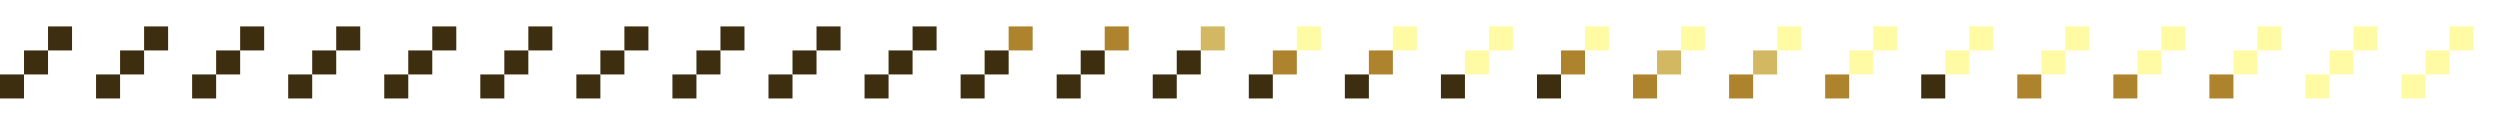 <svg width="1041" height="52" viewBox="0 0 1041 52" fill="none" xmlns="http://www.w3.org/2000/svg"><path d="M10 31H0V41H10V31Z" fill="#3D2E10"></path><path d="M20 21H10V31H20V21Z" fill="#3D2E10"></path><path d="M30 11H20V21H30V11Z" fill="#3D2E10"></path><path d="M50 31H40V41H50V31Z" fill="#3D2E10"></path><path d="M60 21H50V31H60V21Z" fill="#3D2E10"></path><path d="M70 11H60V21H70V11Z" fill="#3D2E10"></path><path d="M90 31H80V41H90V31Z" fill="#3D2E10"></path><path d="M100 21H90V31H100V21Z" fill="#3D2E10"></path><path d="M110 11H100V21H110V11Z" fill="#3D2E10"></path><path d="M130 31H120V41H130V31Z" fill="#3D2E10"></path><path d="M140 21H130V31H140V21Z" fill="#3D2E10"></path><path d="M150 11H140V21H150V11Z" fill="#3D2E10"></path><path d="M170 31H160V41H170V31Z" fill="#3D2E10"></path><path d="M180 21H170V31H180V21Z" fill="#3D2E10"></path><path d="M190 11H180V21H190V11Z" fill="#3D2E10"></path><path d="M210 31H200V41H210V31Z" fill="#3D2E10"></path><path d="M220 21H210V31H220V21Z" fill="#3D2E10"></path><path d="M230 11H220V21H230V11Z" fill="#3D2E10"></path><path d="M250 31H240V41H250V31Z" fill="#3D2E10"></path><path d="M260 21H250V31H260V21Z" fill="#3D2E10"></path><path d="M270 11H260V21H270V11Z" fill="#3D2E10"></path><path d="M290 31H280V41H290V31Z" fill="#3D2E10"></path><path d="M300 21H290V31H300V21Z" fill="#3D2E10"></path><path d="M310 11H300V21H310V11Z" fill="#3D2E10"></path><path d="M330 31H320V41H330V31Z" fill="#3D2E10"></path><path d="M340 21H330V31H340V21Z" fill="#3D2E10"></path><path d="M350 11H340V21H350V11Z" fill="#3D2E10"></path><path d="M370 31H360V41H370V31Z" fill="#3D2E10"></path><path d="M380 21H370V31H380V21Z" fill="#3D2E10"></path><path d="M390 11H380V21H390V11Z" fill="#3D2E10"></path><path d="M410 31H400V41H410V31Z" fill="#3D2E10"></path><path d="M420 21H410V31H420V21Z" fill="#3D2E10"></path><path d="M430 11H420V21H430V11Z" fill="#AD832D"></path><path d="M450 31H440V41H450V31Z" fill="#3D2E10"></path><path d="M460 21H450V31H460V21Z" fill="#3D2E10"></path><path d="M470 11H460V21H470V11Z" fill="#AD832D"></path><path d="M490 31H480V41H490V31Z" fill="#3D2E10"></path><path d="M500 21H490V31H500V21Z" fill="#3D2E10"></path><path d="M510 11H500V21H510V11Z" fill="#D2B863"></path><path d="M530 31H520V41H530V31Z" fill="#3D2E10"></path><path d="M540 21H530V31H540V21Z" fill="#AD832D"></path><g filter="url(#filter0_dd_2841_7952)"><path d="M550 11H540V21H550V11Z" fill="#FFFBA4"></path></g><path d="M570 31H560V41H570V31Z" fill="#3D2E10"></path><path d="M580 21H570V31H580V21Z" fill="#AD832D"></path><g filter="url(#filter1_dd_2841_7952)"><path d="M590 11H580V21H590V11Z" fill="#FFFBA4"></path></g><path d="M610 31H600V41H610V31Z" fill="#3D2E10"></path><g filter="url(#filter2_dd_2841_7952)"><path d="M620 21H610V31H620V21Z" fill="#FFFBA4"></path></g><g filter="url(#filter3_dd_2841_7952)"><path d="M630 11H620V21H630V11Z" fill="#FFFBA4"></path></g><path d="M650 31H640V41H650V31Z" fill="#3D2E10"></path><path d="M660 21H650V31H660V21Z" fill="#AD832D"></path><g filter="url(#filter4_dd_2841_7952)"><path d="M670 11H660V21H670V11Z" fill="#FFFBA4"></path></g><path d="M690 31H680V41H690V31Z" fill="#AD832D"></path><path d="M700 21H690V31H700V21Z" fill="#D2B863"></path><g filter="url(#filter5_dd_2841_7952)"><path d="M710 11H700V21H710V11Z" fill="#FFFBA4"></path></g><path d="M730 31H720V41H730V31Z" fill="#AD832D"></path><path d="M740 21H730V31H740V21Z" fill="#D2B863"></path><g filter="url(#filter6_dd_2841_7952)"><path d="M750 11H740V21H750V11Z" fill="#FFFBA4"></path></g><path d="M770 31H760V41H770V31Z" fill="#AD832D"></path><g filter="url(#filter7_dd_2841_7952)"><path d="M780 21H770V31H780V21Z" fill="#FFFBA4"></path></g><g filter="url(#filter8_dd_2841_7952)"><path d="M790 11H780V21H790V11Z" fill="#FFFBA4"></path></g><path d="M810 31H800V41H810V31Z" fill="#3D2E10"></path><g filter="url(#filter9_dd_2841_7952)"><path d="M820 21H810V31H820V21Z" fill="#FFFBA4"></path></g><g filter="url(#filter10_dd_2841_7952)"><path d="M830 11H820V21H830V11Z" fill="#FFFBA4"></path></g><path d="M850 31H840V41H850V31Z" fill="#AD832D"></path><g filter="url(#filter11_dd_2841_7952)"><path d="M860 21H850V31H860V21Z" fill="#FFFBA4"></path></g><g filter="url(#filter12_dd_2841_7952)"><path d="M870 11H860V21H870V11Z" fill="#FFFBA4"></path></g><path d="M890 31H880V41H890V31Z" fill="#AD832D"></path><g filter="url(#filter13_dd_2841_7952)"><path d="M900 21H890V31H900V21Z" fill="#FFFBA4"></path></g><g filter="url(#filter14_dd_2841_7952)"><path d="M910 11H900V21H910V11Z" fill="#FFFBA4"></path></g><path d="M930 31H920V41H930V31Z" fill="#AD832D"></path><g filter="url(#filter15_dd_2841_7952)"><path d="M940 21H930V31H940V21Z" fill="#FFFBA4"></path></g><g filter="url(#filter16_dd_2841_7952)"><path d="M950 11H940V21H950V11Z" fill="#FFFBA4"></path></g><g filter="url(#filter17_dd_2841_7952)"><path d="M970 31H960V41H970V31Z" fill="#FFFBA4"></path><path d="M980 21H970V31H980V21Z" fill="#FFFBA4"></path><path d="M990 11H980V21H990V11Z" fill="#FFFBA4"></path></g><g filter="url(#filter18_dd_2841_7952)"><path d="M1010 31H1000V41H1010V31Z" fill="#FFFBA4"></path><path d="M1020 21H1010V31H1020V21Z" fill="#FFFBA4"></path><path d="M1030 11H1020V21H1030V11Z" fill="#FFFBA4"></path></g><defs><filter id="filter0_dd_2841_7952" x="529" y="0" width="32" height="32" filterUnits="userSpaceOnUse" color-interpolation-filters="sRGB"><feFlood flood-opacity="0" result="BackgroundImageFix"></feFlood><feColorMatrix in="SourceAlpha" type="matrix" values="0 0 0 0 0 0 0 0 0 0 0 0 0 0 0 0 0 0 127 0" result="hardAlpha"></feColorMatrix><feOffset dx="1" dy="1"></feOffset><feGaussianBlur stdDeviation="5"></feGaussianBlur><feComposite in2="hardAlpha" operator="out"></feComposite><feColorMatrix type="matrix" values="0 0 0 0 0.925 0 0 0 0 0.259 0 0 0 0 0.216 0 0 0 0.5 0"></feColorMatrix><feBlend mode="normal" in2="BackgroundImageFix" result="effect1_dropShadow_2841_7952"></feBlend><feColorMatrix in="SourceAlpha" type="matrix" values="0 0 0 0 0 0 0 0 0 0 0 0 0 0 0 0 0 0 127 0" result="hardAlpha"></feColorMatrix><feOffset dx="-1" dy="-1"></feOffset><feGaussianBlur stdDeviation="5"></feGaussianBlur><feComposite in2="hardAlpha" operator="out"></feComposite><feColorMatrix type="matrix" values="0 0 0 0 1 0 0 0 0 0.984 0 0 0 0 0.643 0 0 0 0.5 0"></feColorMatrix><feBlend mode="normal" in2="effect1_dropShadow_2841_7952" result="effect2_dropShadow_2841_7952"></feBlend><feBlend mode="normal" in="SourceGraphic" in2="effect2_dropShadow_2841_7952" result="shape"></feBlend></filter><filter id="filter1_dd_2841_7952" x="569" y="0" width="32" height="32" filterUnits="userSpaceOnUse" color-interpolation-filters="sRGB"><feFlood flood-opacity="0" result="BackgroundImageFix"></feFlood><feColorMatrix in="SourceAlpha" type="matrix" values="0 0 0 0 0 0 0 0 0 0 0 0 0 0 0 0 0 0 127 0" result="hardAlpha"></feColorMatrix><feOffset dx="1" dy="1"></feOffset><feGaussianBlur stdDeviation="5"></feGaussianBlur><feComposite in2="hardAlpha" operator="out"></feComposite><feColorMatrix type="matrix" values="0 0 0 0 0.925 0 0 0 0 0.259 0 0 0 0 0.216 0 0 0 0.5 0"></feColorMatrix><feBlend mode="normal" in2="BackgroundImageFix" result="effect1_dropShadow_2841_7952"></feBlend><feColorMatrix in="SourceAlpha" type="matrix" values="0 0 0 0 0 0 0 0 0 0 0 0 0 0 0 0 0 0 127 0" result="hardAlpha"></feColorMatrix><feOffset dx="-1" dy="-1"></feOffset><feGaussianBlur stdDeviation="5"></feGaussianBlur><feComposite in2="hardAlpha" operator="out"></feComposite><feColorMatrix type="matrix" values="0 0 0 0 1 0 0 0 0 0.984 0 0 0 0 0.643 0 0 0 0.5 0"></feColorMatrix><feBlend mode="normal" in2="effect1_dropShadow_2841_7952" result="effect2_dropShadow_2841_7952"></feBlend><feBlend mode="normal" in="SourceGraphic" in2="effect2_dropShadow_2841_7952" result="shape"></feBlend></filter><filter id="filter2_dd_2841_7952" x="599" y="10" width="32" height="32" filterUnits="userSpaceOnUse" color-interpolation-filters="sRGB"><feFlood flood-opacity="0" result="BackgroundImageFix"></feFlood><feColorMatrix in="SourceAlpha" type="matrix" values="0 0 0 0 0 0 0 0 0 0 0 0 0 0 0 0 0 0 127 0" result="hardAlpha"></feColorMatrix><feOffset dx="1" dy="1"></feOffset><feGaussianBlur stdDeviation="5"></feGaussianBlur><feComposite in2="hardAlpha" operator="out"></feComposite><feColorMatrix type="matrix" values="0 0 0 0 0.925 0 0 0 0 0.259 0 0 0 0 0.216 0 0 0 0.5 0"></feColorMatrix><feBlend mode="normal" in2="BackgroundImageFix" result="effect1_dropShadow_2841_7952"></feBlend><feColorMatrix in="SourceAlpha" type="matrix" values="0 0 0 0 0 0 0 0 0 0 0 0 0 0 0 0 0 0 127 0" result="hardAlpha"></feColorMatrix><feOffset dx="-1" dy="-1"></feOffset><feGaussianBlur stdDeviation="5"></feGaussianBlur><feComposite in2="hardAlpha" operator="out"></feComposite><feColorMatrix type="matrix" values="0 0 0 0 1 0 0 0 0 0.984 0 0 0 0 0.643 0 0 0 0.5 0"></feColorMatrix><feBlend mode="normal" in2="effect1_dropShadow_2841_7952" result="effect2_dropShadow_2841_7952"></feBlend><feBlend mode="normal" in="SourceGraphic" in2="effect2_dropShadow_2841_7952" result="shape"></feBlend></filter><filter id="filter3_dd_2841_7952" x="609" y="0" width="32" height="32" filterUnits="userSpaceOnUse" color-interpolation-filters="sRGB"><feFlood flood-opacity="0" result="BackgroundImageFix"></feFlood><feColorMatrix in="SourceAlpha" type="matrix" values="0 0 0 0 0 0 0 0 0 0 0 0 0 0 0 0 0 0 127 0" result="hardAlpha"></feColorMatrix><feOffset dx="1" dy="1"></feOffset><feGaussianBlur stdDeviation="5"></feGaussianBlur><feComposite in2="hardAlpha" operator="out"></feComposite><feColorMatrix type="matrix" values="0 0 0 0 0.925 0 0 0 0 0.259 0 0 0 0 0.216 0 0 0 0.5 0"></feColorMatrix><feBlend mode="normal" in2="BackgroundImageFix" result="effect1_dropShadow_2841_7952"></feBlend><feColorMatrix in="SourceAlpha" type="matrix" values="0 0 0 0 0 0 0 0 0 0 0 0 0 0 0 0 0 0 127 0" result="hardAlpha"></feColorMatrix><feOffset dx="-1" dy="-1"></feOffset><feGaussianBlur stdDeviation="5"></feGaussianBlur><feComposite in2="hardAlpha" operator="out"></feComposite><feColorMatrix type="matrix" values="0 0 0 0 1 0 0 0 0 0.984 0 0 0 0 0.643 0 0 0 0.5 0"></feColorMatrix><feBlend mode="normal" in2="effect1_dropShadow_2841_7952" result="effect2_dropShadow_2841_7952"></feBlend><feBlend mode="normal" in="SourceGraphic" in2="effect2_dropShadow_2841_7952" result="shape"></feBlend></filter><filter id="filter4_dd_2841_7952" x="649" y="0" width="32" height="32" filterUnits="userSpaceOnUse" color-interpolation-filters="sRGB"><feFlood flood-opacity="0" result="BackgroundImageFix"></feFlood><feColorMatrix in="SourceAlpha" type="matrix" values="0 0 0 0 0 0 0 0 0 0 0 0 0 0 0 0 0 0 127 0" result="hardAlpha"></feColorMatrix><feOffset dx="1" dy="1"></feOffset><feGaussianBlur stdDeviation="5"></feGaussianBlur><feComposite in2="hardAlpha" operator="out"></feComposite><feColorMatrix type="matrix" values="0 0 0 0 0.925 0 0 0 0 0.259 0 0 0 0 0.216 0 0 0 0.5 0"></feColorMatrix><feBlend mode="normal" in2="BackgroundImageFix" result="effect1_dropShadow_2841_7952"></feBlend><feColorMatrix in="SourceAlpha" type="matrix" values="0 0 0 0 0 0 0 0 0 0 0 0 0 0 0 0 0 0 127 0" result="hardAlpha"></feColorMatrix><feOffset dx="-1" dy="-1"></feOffset><feGaussianBlur stdDeviation="5"></feGaussianBlur><feComposite in2="hardAlpha" operator="out"></feComposite><feColorMatrix type="matrix" values="0 0 0 0 1 0 0 0 0 0.984 0 0 0 0 0.643 0 0 0 0.5 0"></feColorMatrix><feBlend mode="normal" in2="effect1_dropShadow_2841_7952" result="effect2_dropShadow_2841_7952"></feBlend><feBlend mode="normal" in="SourceGraphic" in2="effect2_dropShadow_2841_7952" result="shape"></feBlend></filter><filter id="filter5_dd_2841_7952" x="689" y="0" width="32" height="32" filterUnits="userSpaceOnUse" color-interpolation-filters="sRGB"><feFlood flood-opacity="0" result="BackgroundImageFix"></feFlood><feColorMatrix in="SourceAlpha" type="matrix" values="0 0 0 0 0 0 0 0 0 0 0 0 0 0 0 0 0 0 127 0" result="hardAlpha"></feColorMatrix><feOffset dx="1" dy="1"></feOffset><feGaussianBlur stdDeviation="5"></feGaussianBlur><feComposite in2="hardAlpha" operator="out"></feComposite><feColorMatrix type="matrix" values="0 0 0 0 0.925 0 0 0 0 0.259 0 0 0 0 0.216 0 0 0 0.5 0"></feColorMatrix><feBlend mode="normal" in2="BackgroundImageFix" result="effect1_dropShadow_2841_7952"></feBlend><feColorMatrix in="SourceAlpha" type="matrix" values="0 0 0 0 0 0 0 0 0 0 0 0 0 0 0 0 0 0 127 0" result="hardAlpha"></feColorMatrix><feOffset dx="-1" dy="-1"></feOffset><feGaussianBlur stdDeviation="5"></feGaussianBlur><feComposite in2="hardAlpha" operator="out"></feComposite><feColorMatrix type="matrix" values="0 0 0 0 1 0 0 0 0 0.984 0 0 0 0 0.643 0 0 0 0.5 0"></feColorMatrix><feBlend mode="normal" in2="effect1_dropShadow_2841_7952" result="effect2_dropShadow_2841_7952"></feBlend><feBlend mode="normal" in="SourceGraphic" in2="effect2_dropShadow_2841_7952" result="shape"></feBlend></filter><filter id="filter6_dd_2841_7952" x="729" y="0" width="32" height="32" filterUnits="userSpaceOnUse" color-interpolation-filters="sRGB"><feFlood flood-opacity="0" result="BackgroundImageFix"></feFlood><feColorMatrix in="SourceAlpha" type="matrix" values="0 0 0 0 0 0 0 0 0 0 0 0 0 0 0 0 0 0 127 0" result="hardAlpha"></feColorMatrix><feOffset dx="1" dy="1"></feOffset><feGaussianBlur stdDeviation="5"></feGaussianBlur><feComposite in2="hardAlpha" operator="out"></feComposite><feColorMatrix type="matrix" values="0 0 0 0 0.925 0 0 0 0 0.259 0 0 0 0 0.216 0 0 0 0.5 0"></feColorMatrix><feBlend mode="normal" in2="BackgroundImageFix" result="effect1_dropShadow_2841_7952"></feBlend><feColorMatrix in="SourceAlpha" type="matrix" values="0 0 0 0 0 0 0 0 0 0 0 0 0 0 0 0 0 0 127 0" result="hardAlpha"></feColorMatrix><feOffset dx="-1" dy="-1"></feOffset><feGaussianBlur stdDeviation="5"></feGaussianBlur><feComposite in2="hardAlpha" operator="out"></feComposite><feColorMatrix type="matrix" values="0 0 0 0 1 0 0 0 0 0.984 0 0 0 0 0.643 0 0 0 0.5 0"></feColorMatrix><feBlend mode="normal" in2="effect1_dropShadow_2841_7952" result="effect2_dropShadow_2841_7952"></feBlend><feBlend mode="normal" in="SourceGraphic" in2="effect2_dropShadow_2841_7952" result="shape"></feBlend></filter><filter id="filter7_dd_2841_7952" x="759" y="10" width="32" height="32" filterUnits="userSpaceOnUse" color-interpolation-filters="sRGB"><feFlood flood-opacity="0" result="BackgroundImageFix"></feFlood><feColorMatrix in="SourceAlpha" type="matrix" values="0 0 0 0 0 0 0 0 0 0 0 0 0 0 0 0 0 0 127 0" result="hardAlpha"></feColorMatrix><feOffset dx="1" dy="1"></feOffset><feGaussianBlur stdDeviation="5"></feGaussianBlur><feComposite in2="hardAlpha" operator="out"></feComposite><feColorMatrix type="matrix" values="0 0 0 0 0.925 0 0 0 0 0.259 0 0 0 0 0.216 0 0 0 0.5 0"></feColorMatrix><feBlend mode="normal" in2="BackgroundImageFix" result="effect1_dropShadow_2841_7952"></feBlend><feColorMatrix in="SourceAlpha" type="matrix" values="0 0 0 0 0 0 0 0 0 0 0 0 0 0 0 0 0 0 127 0" result="hardAlpha"></feColorMatrix><feOffset dx="-1" dy="-1"></feOffset><feGaussianBlur stdDeviation="5"></feGaussianBlur><feComposite in2="hardAlpha" operator="out"></feComposite><feColorMatrix type="matrix" values="0 0 0 0 1 0 0 0 0 0.984 0 0 0 0 0.643 0 0 0 0.5 0"></feColorMatrix><feBlend mode="normal" in2="effect1_dropShadow_2841_7952" result="effect2_dropShadow_2841_7952"></feBlend><feBlend mode="normal" in="SourceGraphic" in2="effect2_dropShadow_2841_7952" result="shape"></feBlend></filter><filter id="filter8_dd_2841_7952" x="769" y="0" width="32" height="32" filterUnits="userSpaceOnUse" color-interpolation-filters="sRGB"><feFlood flood-opacity="0" result="BackgroundImageFix"></feFlood><feColorMatrix in="SourceAlpha" type="matrix" values="0 0 0 0 0 0 0 0 0 0 0 0 0 0 0 0 0 0 127 0" result="hardAlpha"></feColorMatrix><feOffset dx="1" dy="1"></feOffset><feGaussianBlur stdDeviation="5"></feGaussianBlur><feComposite in2="hardAlpha" operator="out"></feComposite><feColorMatrix type="matrix" values="0 0 0 0 0.925 0 0 0 0 0.259 0 0 0 0 0.216 0 0 0 0.5 0"></feColorMatrix><feBlend mode="normal" in2="BackgroundImageFix" result="effect1_dropShadow_2841_7952"></feBlend><feColorMatrix in="SourceAlpha" type="matrix" values="0 0 0 0 0 0 0 0 0 0 0 0 0 0 0 0 0 0 127 0" result="hardAlpha"></feColorMatrix><feOffset dx="-1" dy="-1"></feOffset><feGaussianBlur stdDeviation="5"></feGaussianBlur><feComposite in2="hardAlpha" operator="out"></feComposite><feColorMatrix type="matrix" values="0 0 0 0 1 0 0 0 0 0.984 0 0 0 0 0.643 0 0 0 0.5 0"></feColorMatrix><feBlend mode="normal" in2="effect1_dropShadow_2841_7952" result="effect2_dropShadow_2841_7952"></feBlend><feBlend mode="normal" in="SourceGraphic" in2="effect2_dropShadow_2841_7952" result="shape"></feBlend></filter><filter id="filter9_dd_2841_7952" x="799" y="10" width="32" height="32" filterUnits="userSpaceOnUse" color-interpolation-filters="sRGB"><feFlood flood-opacity="0" result="BackgroundImageFix"></feFlood><feColorMatrix in="SourceAlpha" type="matrix" values="0 0 0 0 0 0 0 0 0 0 0 0 0 0 0 0 0 0 127 0" result="hardAlpha"></feColorMatrix><feOffset dx="1" dy="1"></feOffset><feGaussianBlur stdDeviation="5"></feGaussianBlur><feComposite in2="hardAlpha" operator="out"></feComposite><feColorMatrix type="matrix" values="0 0 0 0 0.925 0 0 0 0 0.259 0 0 0 0 0.216 0 0 0 0.5 0"></feColorMatrix><feBlend mode="normal" in2="BackgroundImageFix" result="effect1_dropShadow_2841_7952"></feBlend><feColorMatrix in="SourceAlpha" type="matrix" values="0 0 0 0 0 0 0 0 0 0 0 0 0 0 0 0 0 0 127 0" result="hardAlpha"></feColorMatrix><feOffset dx="-1" dy="-1"></feOffset><feGaussianBlur stdDeviation="5"></feGaussianBlur><feComposite in2="hardAlpha" operator="out"></feComposite><feColorMatrix type="matrix" values="0 0 0 0 1 0 0 0 0 0.984 0 0 0 0 0.643 0 0 0 0.5 0"></feColorMatrix><feBlend mode="normal" in2="effect1_dropShadow_2841_7952" result="effect2_dropShadow_2841_7952"></feBlend><feBlend mode="normal" in="SourceGraphic" in2="effect2_dropShadow_2841_7952" result="shape"></feBlend></filter><filter id="filter10_dd_2841_7952" x="809" y="0" width="32" height="32" filterUnits="userSpaceOnUse" color-interpolation-filters="sRGB"><feFlood flood-opacity="0" result="BackgroundImageFix"></feFlood><feColorMatrix in="SourceAlpha" type="matrix" values="0 0 0 0 0 0 0 0 0 0 0 0 0 0 0 0 0 0 127 0" result="hardAlpha"></feColorMatrix><feOffset dx="1" dy="1"></feOffset><feGaussianBlur stdDeviation="5"></feGaussianBlur><feComposite in2="hardAlpha" operator="out"></feComposite><feColorMatrix type="matrix" values="0 0 0 0 0.925 0 0 0 0 0.259 0 0 0 0 0.216 0 0 0 0.5 0"></feColorMatrix><feBlend mode="normal" in2="BackgroundImageFix" result="effect1_dropShadow_2841_7952"></feBlend><feColorMatrix in="SourceAlpha" type="matrix" values="0 0 0 0 0 0 0 0 0 0 0 0 0 0 0 0 0 0 127 0" result="hardAlpha"></feColorMatrix><feOffset dx="-1" dy="-1"></feOffset><feGaussianBlur stdDeviation="5"></feGaussianBlur><feComposite in2="hardAlpha" operator="out"></feComposite><feColorMatrix type="matrix" values="0 0 0 0 1 0 0 0 0 0.984 0 0 0 0 0.643 0 0 0 0.5 0"></feColorMatrix><feBlend mode="normal" in2="effect1_dropShadow_2841_7952" result="effect2_dropShadow_2841_7952"></feBlend><feBlend mode="normal" in="SourceGraphic" in2="effect2_dropShadow_2841_7952" result="shape"></feBlend></filter><filter id="filter11_dd_2841_7952" x="839" y="10" width="32" height="32" filterUnits="userSpaceOnUse" color-interpolation-filters="sRGB"><feFlood flood-opacity="0" result="BackgroundImageFix"></feFlood><feColorMatrix in="SourceAlpha" type="matrix" values="0 0 0 0 0 0 0 0 0 0 0 0 0 0 0 0 0 0 127 0" result="hardAlpha"></feColorMatrix><feOffset dx="1" dy="1"></feOffset><feGaussianBlur stdDeviation="5"></feGaussianBlur><feComposite in2="hardAlpha" operator="out"></feComposite><feColorMatrix type="matrix" values="0 0 0 0 0.925 0 0 0 0 0.259 0 0 0 0 0.216 0 0 0 0.5 0"></feColorMatrix><feBlend mode="normal" in2="BackgroundImageFix" result="effect1_dropShadow_2841_7952"></feBlend><feColorMatrix in="SourceAlpha" type="matrix" values="0 0 0 0 0 0 0 0 0 0 0 0 0 0 0 0 0 0 127 0" result="hardAlpha"></feColorMatrix><feOffset dx="-1" dy="-1"></feOffset><feGaussianBlur stdDeviation="5"></feGaussianBlur><feComposite in2="hardAlpha" operator="out"></feComposite><feColorMatrix type="matrix" values="0 0 0 0 1 0 0 0 0 0.984 0 0 0 0 0.643 0 0 0 0.5 0"></feColorMatrix><feBlend mode="normal" in2="effect1_dropShadow_2841_7952" result="effect2_dropShadow_2841_7952"></feBlend><feBlend mode="normal" in="SourceGraphic" in2="effect2_dropShadow_2841_7952" result="shape"></feBlend></filter><filter id="filter12_dd_2841_7952" x="849" y="0" width="32" height="32" filterUnits="userSpaceOnUse" color-interpolation-filters="sRGB"><feFlood flood-opacity="0" result="BackgroundImageFix"></feFlood><feColorMatrix in="SourceAlpha" type="matrix" values="0 0 0 0 0 0 0 0 0 0 0 0 0 0 0 0 0 0 127 0" result="hardAlpha"></feColorMatrix><feOffset dx="1" dy="1"></feOffset><feGaussianBlur stdDeviation="5"></feGaussianBlur><feComposite in2="hardAlpha" operator="out"></feComposite><feColorMatrix type="matrix" values="0 0 0 0 0.925 0 0 0 0 0.259 0 0 0 0 0.216 0 0 0 0.5 0"></feColorMatrix><feBlend mode="normal" in2="BackgroundImageFix" result="effect1_dropShadow_2841_7952"></feBlend><feColorMatrix in="SourceAlpha" type="matrix" values="0 0 0 0 0 0 0 0 0 0 0 0 0 0 0 0 0 0 127 0" result="hardAlpha"></feColorMatrix><feOffset dx="-1" dy="-1"></feOffset><feGaussianBlur stdDeviation="5"></feGaussianBlur><feComposite in2="hardAlpha" operator="out"></feComposite><feColorMatrix type="matrix" values="0 0 0 0 1 0 0 0 0 0.984 0 0 0 0 0.643 0 0 0 0.5 0"></feColorMatrix><feBlend mode="normal" in2="effect1_dropShadow_2841_7952" result="effect2_dropShadow_2841_7952"></feBlend><feBlend mode="normal" in="SourceGraphic" in2="effect2_dropShadow_2841_7952" result="shape"></feBlend></filter><filter id="filter13_dd_2841_7952" x="879" y="10" width="32" height="32" filterUnits="userSpaceOnUse" color-interpolation-filters="sRGB"><feFlood flood-opacity="0" result="BackgroundImageFix"></feFlood><feColorMatrix in="SourceAlpha" type="matrix" values="0 0 0 0 0 0 0 0 0 0 0 0 0 0 0 0 0 0 127 0" result="hardAlpha"></feColorMatrix><feOffset dx="1" dy="1"></feOffset><feGaussianBlur stdDeviation="5"></feGaussianBlur><feComposite in2="hardAlpha" operator="out"></feComposite><feColorMatrix type="matrix" values="0 0 0 0 0.925 0 0 0 0 0.259 0 0 0 0 0.216 0 0 0 0.5 0"></feColorMatrix><feBlend mode="normal" in2="BackgroundImageFix" result="effect1_dropShadow_2841_7952"></feBlend><feColorMatrix in="SourceAlpha" type="matrix" values="0 0 0 0 0 0 0 0 0 0 0 0 0 0 0 0 0 0 127 0" result="hardAlpha"></feColorMatrix><feOffset dx="-1" dy="-1"></feOffset><feGaussianBlur stdDeviation="5"></feGaussianBlur><feComposite in2="hardAlpha" operator="out"></feComposite><feColorMatrix type="matrix" values="0 0 0 0 1 0 0 0 0 0.984 0 0 0 0 0.643 0 0 0 0.5 0"></feColorMatrix><feBlend mode="normal" in2="effect1_dropShadow_2841_7952" result="effect2_dropShadow_2841_7952"></feBlend><feBlend mode="normal" in="SourceGraphic" in2="effect2_dropShadow_2841_7952" result="shape"></feBlend></filter><filter id="filter14_dd_2841_7952" x="889" y="0" width="32" height="32" filterUnits="userSpaceOnUse" color-interpolation-filters="sRGB"><feFlood flood-opacity="0" result="BackgroundImageFix"></feFlood><feColorMatrix in="SourceAlpha" type="matrix" values="0 0 0 0 0 0 0 0 0 0 0 0 0 0 0 0 0 0 127 0" result="hardAlpha"></feColorMatrix><feOffset dx="1" dy="1"></feOffset><feGaussianBlur stdDeviation="5"></feGaussianBlur><feComposite in2="hardAlpha" operator="out"></feComposite><feColorMatrix type="matrix" values="0 0 0 0 0.925 0 0 0 0 0.259 0 0 0 0 0.216 0 0 0 0.5 0"></feColorMatrix><feBlend mode="normal" in2="BackgroundImageFix" result="effect1_dropShadow_2841_7952"></feBlend><feColorMatrix in="SourceAlpha" type="matrix" values="0 0 0 0 0 0 0 0 0 0 0 0 0 0 0 0 0 0 127 0" result="hardAlpha"></feColorMatrix><feOffset dx="-1" dy="-1"></feOffset><feGaussianBlur stdDeviation="5"></feGaussianBlur><feComposite in2="hardAlpha" operator="out"></feComposite><feColorMatrix type="matrix" values="0 0 0 0 1 0 0 0 0 0.984 0 0 0 0 0.643 0 0 0 0.5 0"></feColorMatrix><feBlend mode="normal" in2="effect1_dropShadow_2841_7952" result="effect2_dropShadow_2841_7952"></feBlend><feBlend mode="normal" in="SourceGraphic" in2="effect2_dropShadow_2841_7952" result="shape"></feBlend></filter><filter id="filter15_dd_2841_7952" x="919" y="10" width="32" height="32" filterUnits="userSpaceOnUse" color-interpolation-filters="sRGB"><feFlood flood-opacity="0" result="BackgroundImageFix"></feFlood><feColorMatrix in="SourceAlpha" type="matrix" values="0 0 0 0 0 0 0 0 0 0 0 0 0 0 0 0 0 0 127 0" result="hardAlpha"></feColorMatrix><feOffset dx="1" dy="1"></feOffset><feGaussianBlur stdDeviation="5"></feGaussianBlur><feComposite in2="hardAlpha" operator="out"></feComposite><feColorMatrix type="matrix" values="0 0 0 0 0.925 0 0 0 0 0.259 0 0 0 0 0.216 0 0 0 0.5 0"></feColorMatrix><feBlend mode="normal" in2="BackgroundImageFix" result="effect1_dropShadow_2841_7952"></feBlend><feColorMatrix in="SourceAlpha" type="matrix" values="0 0 0 0 0 0 0 0 0 0 0 0 0 0 0 0 0 0 127 0" result="hardAlpha"></feColorMatrix><feOffset dx="-1" dy="-1"></feOffset><feGaussianBlur stdDeviation="5"></feGaussianBlur><feComposite in2="hardAlpha" operator="out"></feComposite><feColorMatrix type="matrix" values="0 0 0 0 1 0 0 0 0 0.984 0 0 0 0 0.643 0 0 0 0.5 0"></feColorMatrix><feBlend mode="normal" in2="effect1_dropShadow_2841_7952" result="effect2_dropShadow_2841_7952"></feBlend><feBlend mode="normal" in="SourceGraphic" in2="effect2_dropShadow_2841_7952" result="shape"></feBlend></filter><filter id="filter16_dd_2841_7952" x="929" y="0" width="32" height="32" filterUnits="userSpaceOnUse" color-interpolation-filters="sRGB"><feFlood flood-opacity="0" result="BackgroundImageFix"></feFlood><feColorMatrix in="SourceAlpha" type="matrix" values="0 0 0 0 0 0 0 0 0 0 0 0 0 0 0 0 0 0 127 0" result="hardAlpha"></feColorMatrix><feOffset dx="1" dy="1"></feOffset><feGaussianBlur stdDeviation="5"></feGaussianBlur><feComposite in2="hardAlpha" operator="out"></feComposite><feColorMatrix type="matrix" values="0 0 0 0 0.925 0 0 0 0 0.259 0 0 0 0 0.216 0 0 0 0.5 0"></feColorMatrix><feBlend mode="normal" in2="BackgroundImageFix" result="effect1_dropShadow_2841_7952"></feBlend><feColorMatrix in="SourceAlpha" type="matrix" values="0 0 0 0 0 0 0 0 0 0 0 0 0 0 0 0 0 0 127 0" result="hardAlpha"></feColorMatrix><feOffset dx="-1" dy="-1"></feOffset><feGaussianBlur stdDeviation="5"></feGaussianBlur><feComposite in2="hardAlpha" operator="out"></feComposite><feColorMatrix type="matrix" values="0 0 0 0 1 0 0 0 0 0.984 0 0 0 0 0.643 0 0 0 0.5 0"></feColorMatrix><feBlend mode="normal" in2="effect1_dropShadow_2841_7952" result="effect2_dropShadow_2841_7952"></feBlend><feBlend mode="normal" in="SourceGraphic" in2="effect2_dropShadow_2841_7952" result="shape"></feBlend></filter><filter id="filter17_dd_2841_7952" x="949" y="0" width="52" height="52" filterUnits="userSpaceOnUse" color-interpolation-filters="sRGB"><feFlood flood-opacity="0" result="BackgroundImageFix"></feFlood><feColorMatrix in="SourceAlpha" type="matrix" values="0 0 0 0 0 0 0 0 0 0 0 0 0 0 0 0 0 0 127 0" result="hardAlpha"></feColorMatrix><feOffset dx="1" dy="1"></feOffset><feGaussianBlur stdDeviation="5"></feGaussianBlur><feComposite in2="hardAlpha" operator="out"></feComposite><feColorMatrix type="matrix" values="0 0 0 0 0.925 0 0 0 0 0.259 0 0 0 0 0.216 0 0 0 0.5 0"></feColorMatrix><feBlend mode="normal" in2="BackgroundImageFix" result="effect1_dropShadow_2841_7952"></feBlend><feColorMatrix in="SourceAlpha" type="matrix" values="0 0 0 0 0 0 0 0 0 0 0 0 0 0 0 0 0 0 127 0" result="hardAlpha"></feColorMatrix><feOffset dx="-1" dy="-1"></feOffset><feGaussianBlur stdDeviation="5"></feGaussianBlur><feComposite in2="hardAlpha" operator="out"></feComposite><feColorMatrix type="matrix" values="0 0 0 0 1 0 0 0 0 0.984 0 0 0 0 0.643 0 0 0 0.5 0"></feColorMatrix><feBlend mode="normal" in2="effect1_dropShadow_2841_7952" result="effect2_dropShadow_2841_7952"></feBlend><feBlend mode="normal" in="SourceGraphic" in2="effect2_dropShadow_2841_7952" result="shape"></feBlend></filter><filter id="filter18_dd_2841_7952" x="989" y="0" width="52" height="52" filterUnits="userSpaceOnUse" color-interpolation-filters="sRGB"><feFlood flood-opacity="0" result="BackgroundImageFix"></feFlood><feColorMatrix in="SourceAlpha" type="matrix" values="0 0 0 0 0 0 0 0 0 0 0 0 0 0 0 0 0 0 127 0" result="hardAlpha"></feColorMatrix><feOffset dx="1" dy="1"></feOffset><feGaussianBlur stdDeviation="5"></feGaussianBlur><feComposite in2="hardAlpha" operator="out"></feComposite><feColorMatrix type="matrix" values="0 0 0 0 0.925 0 0 0 0 0.259 0 0 0 0 0.216 0 0 0 0.5 0"></feColorMatrix><feBlend mode="normal" in2="BackgroundImageFix" result="effect1_dropShadow_2841_7952"></feBlend><feColorMatrix in="SourceAlpha" type="matrix" values="0 0 0 0 0 0 0 0 0 0 0 0 0 0 0 0 0 0 127 0" result="hardAlpha"></feColorMatrix><feOffset dx="-1" dy="-1"></feOffset><feGaussianBlur stdDeviation="5"></feGaussianBlur><feComposite in2="hardAlpha" operator="out"></feComposite><feColorMatrix type="matrix" values="0 0 0 0 1 0 0 0 0 0.984 0 0 0 0 0.643 0 0 0 0.5 0"></feColorMatrix><feBlend mode="normal" in2="effect1_dropShadow_2841_7952" result="effect2_dropShadow_2841_7952"></feBlend><feBlend mode="normal" in="SourceGraphic" in2="effect2_dropShadow_2841_7952" result="shape"></feBlend></filter></defs></svg>
